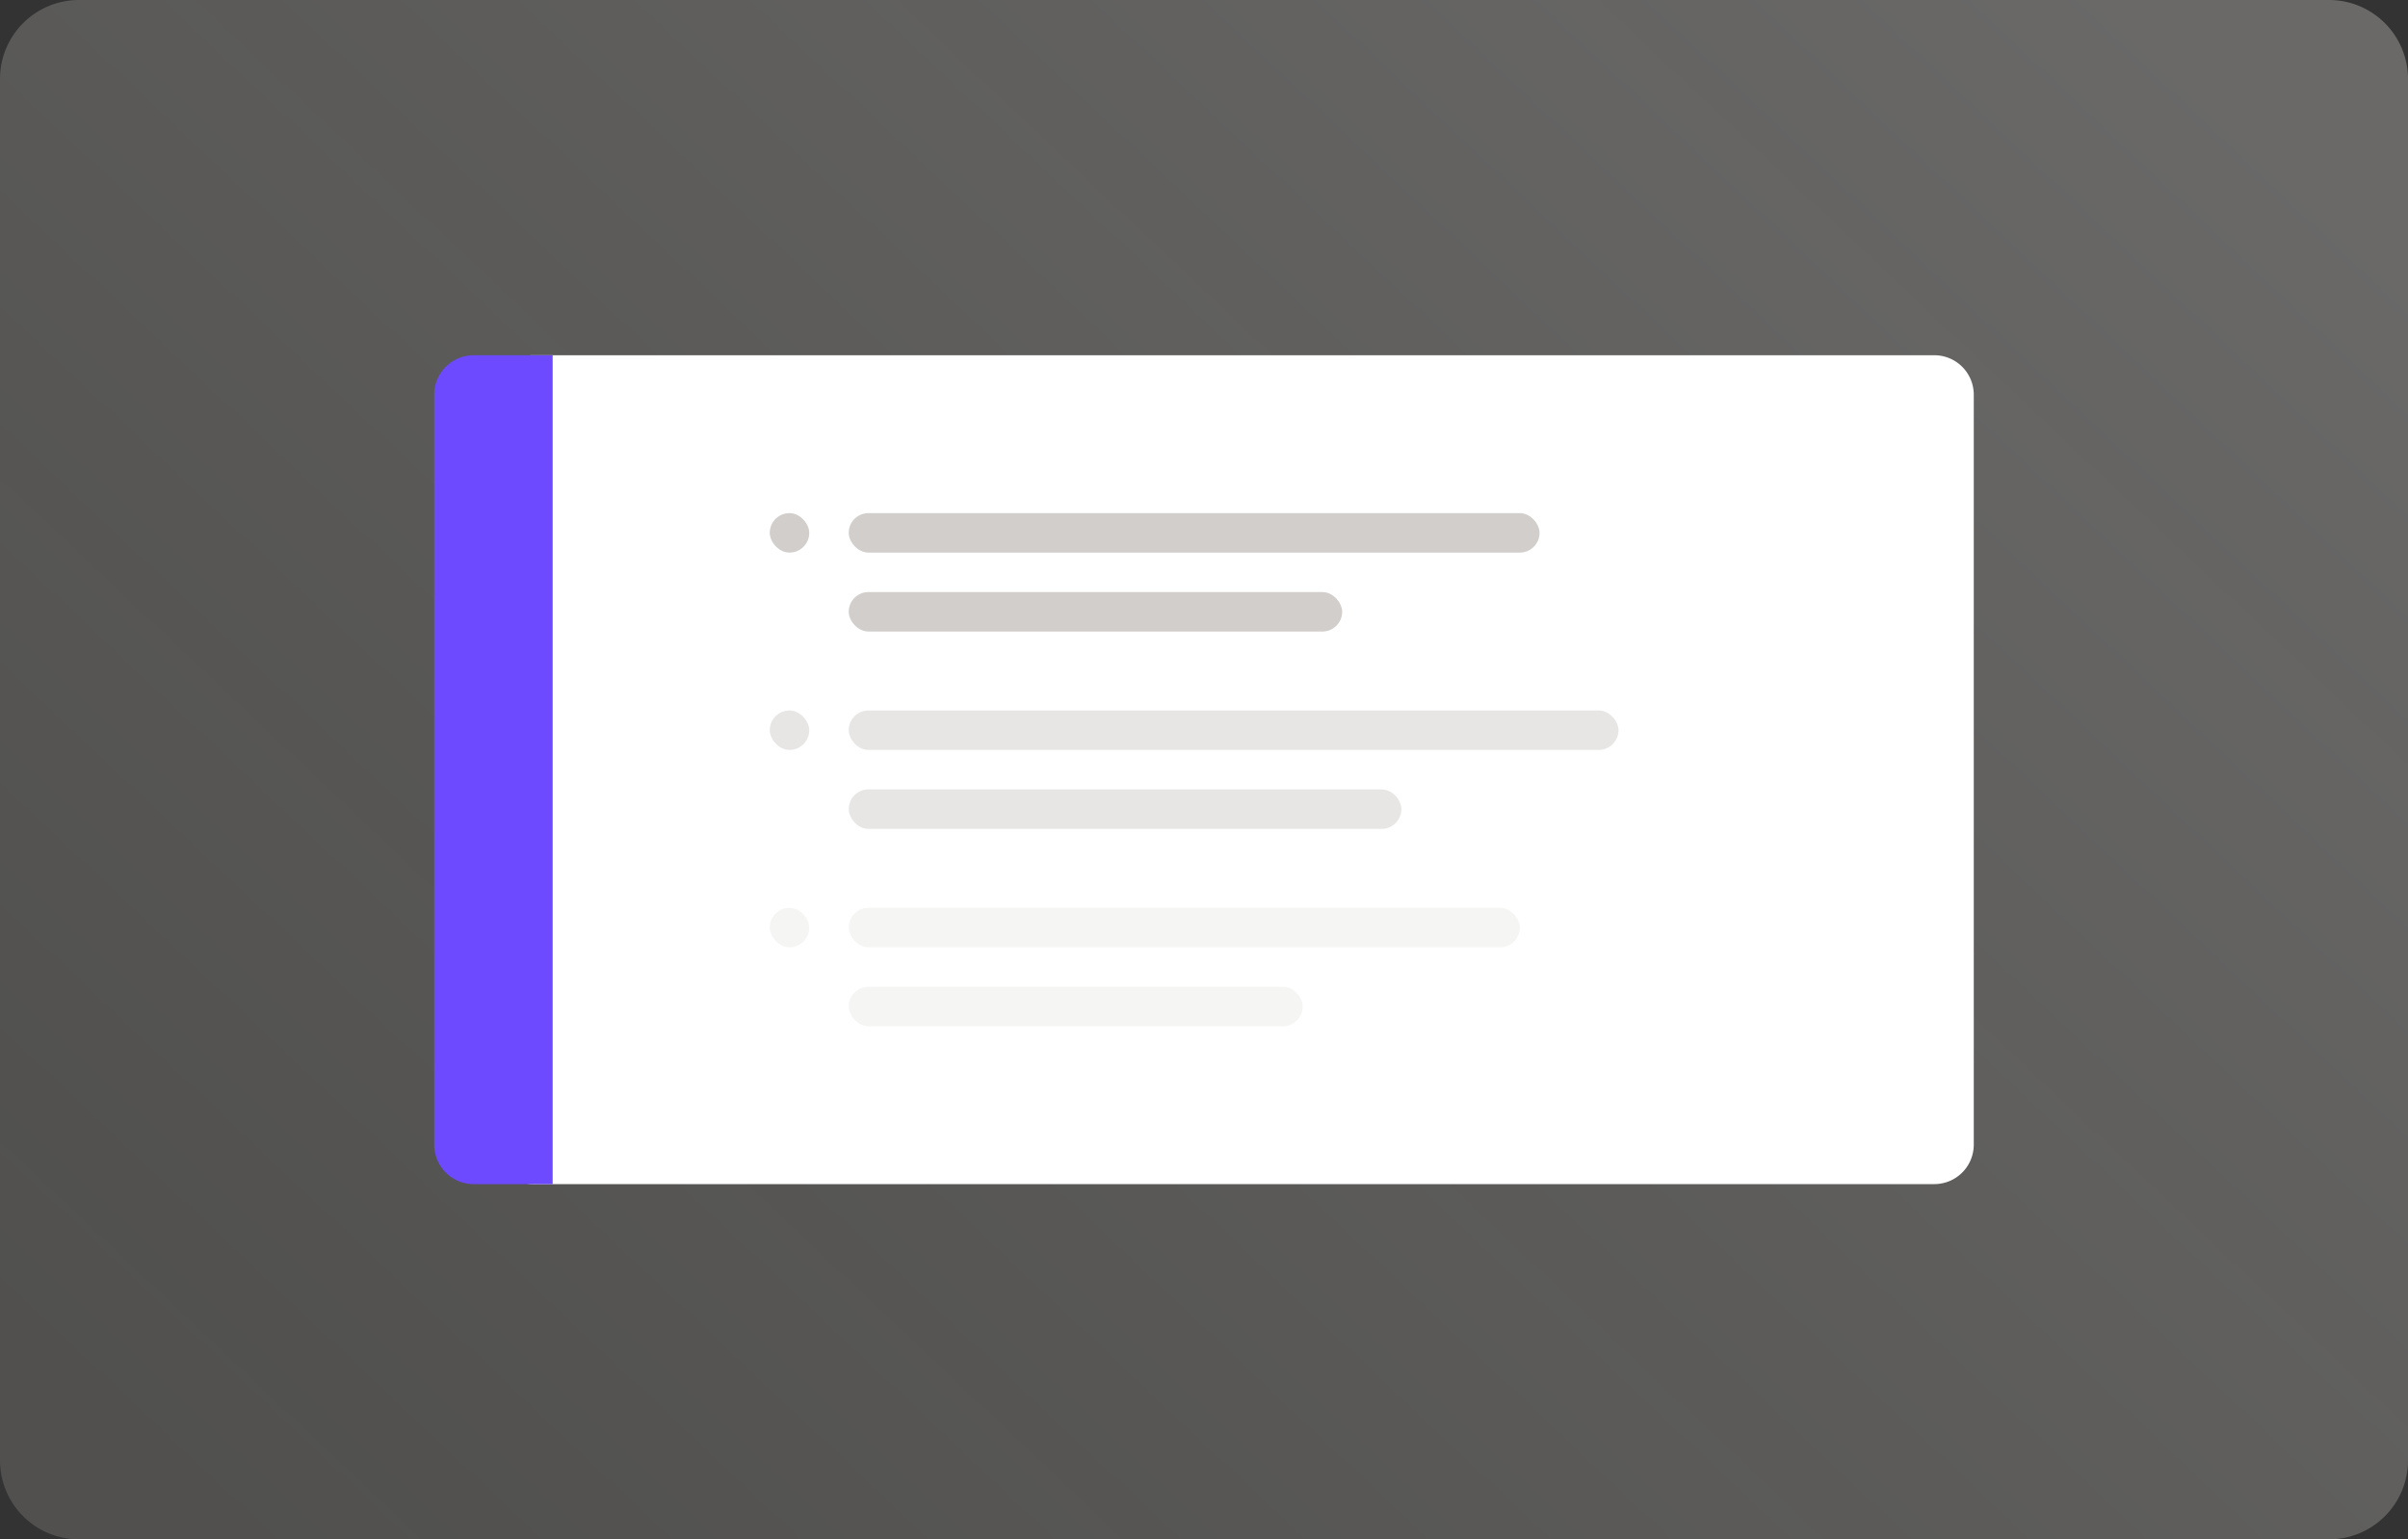 <svg xmlns="http://www.w3.org/2000/svg" width="122" height="78" fill="none" viewBox="0 0 122 78">
  <rect x="0" y="0" width="122" height="78" fill="#333333" stroke="none"/>
  <path fill="url(#a)" d="M0 4a4 4 0 0 1 4-4h114a4 4 0 0 1 4 4v70a4 4 0 0 1-4 4H4a4 4 0 0 1-4-4V4z"/>
  <path fill="#fff" d="M25 20a2 2 0 0 1 2-2h71a2 2 0 0 1 2 2v38a2 2 0 0 1-2 2H27a2 2 0 0 1-2-2V20z"/>
  <rect width="35" height="2" x="43" y="26" fill="#D1CECC" rx="1"/>
  <rect width="2" height="2" x="39" y="26" fill="#D1CECC" rx="1"/>
  <rect width="25" height="2" x="43" y="30" fill="#D1CECC" rx="1"/>
  <g fill="#D1CECC" fill-opacity=".5">
    <rect width="39" height="2" x="43" y="36" rx="1"/>
    <rect width="2" height="2" x="39" y="36" rx="1"/>
    <rect width="28" height="2" x="43" y="40" rx="1"/>
  </g>
  <g fill="#D1CECC" fill-opacity=".2">
    <rect width="34" height="2" x="43" y="46" rx="1"/>
    <rect width="2" height="2" x="39" y="46" rx="1"/>
    <rect width="23" height="2" x="43" y="50" rx="1"/>
  </g>
  <path fill="#6D4AFF" d="M22 20a2 2 0 0 1 2-2h4v42h-4a2 2 0 0 1-2-2V20z"/>
  <defs>
    <linearGradient id="a" x1="101.5" x2="16" y1="-7.5" y2="83" gradientUnits="userSpaceOnUse">
      <stop stop-color="#EAE7E4" stop-opacity=".3"/>
      <stop offset="1" stop-color="#C6C3BE" stop-opacity=".2"/>
    </linearGradient>
  </defs>
</svg>
